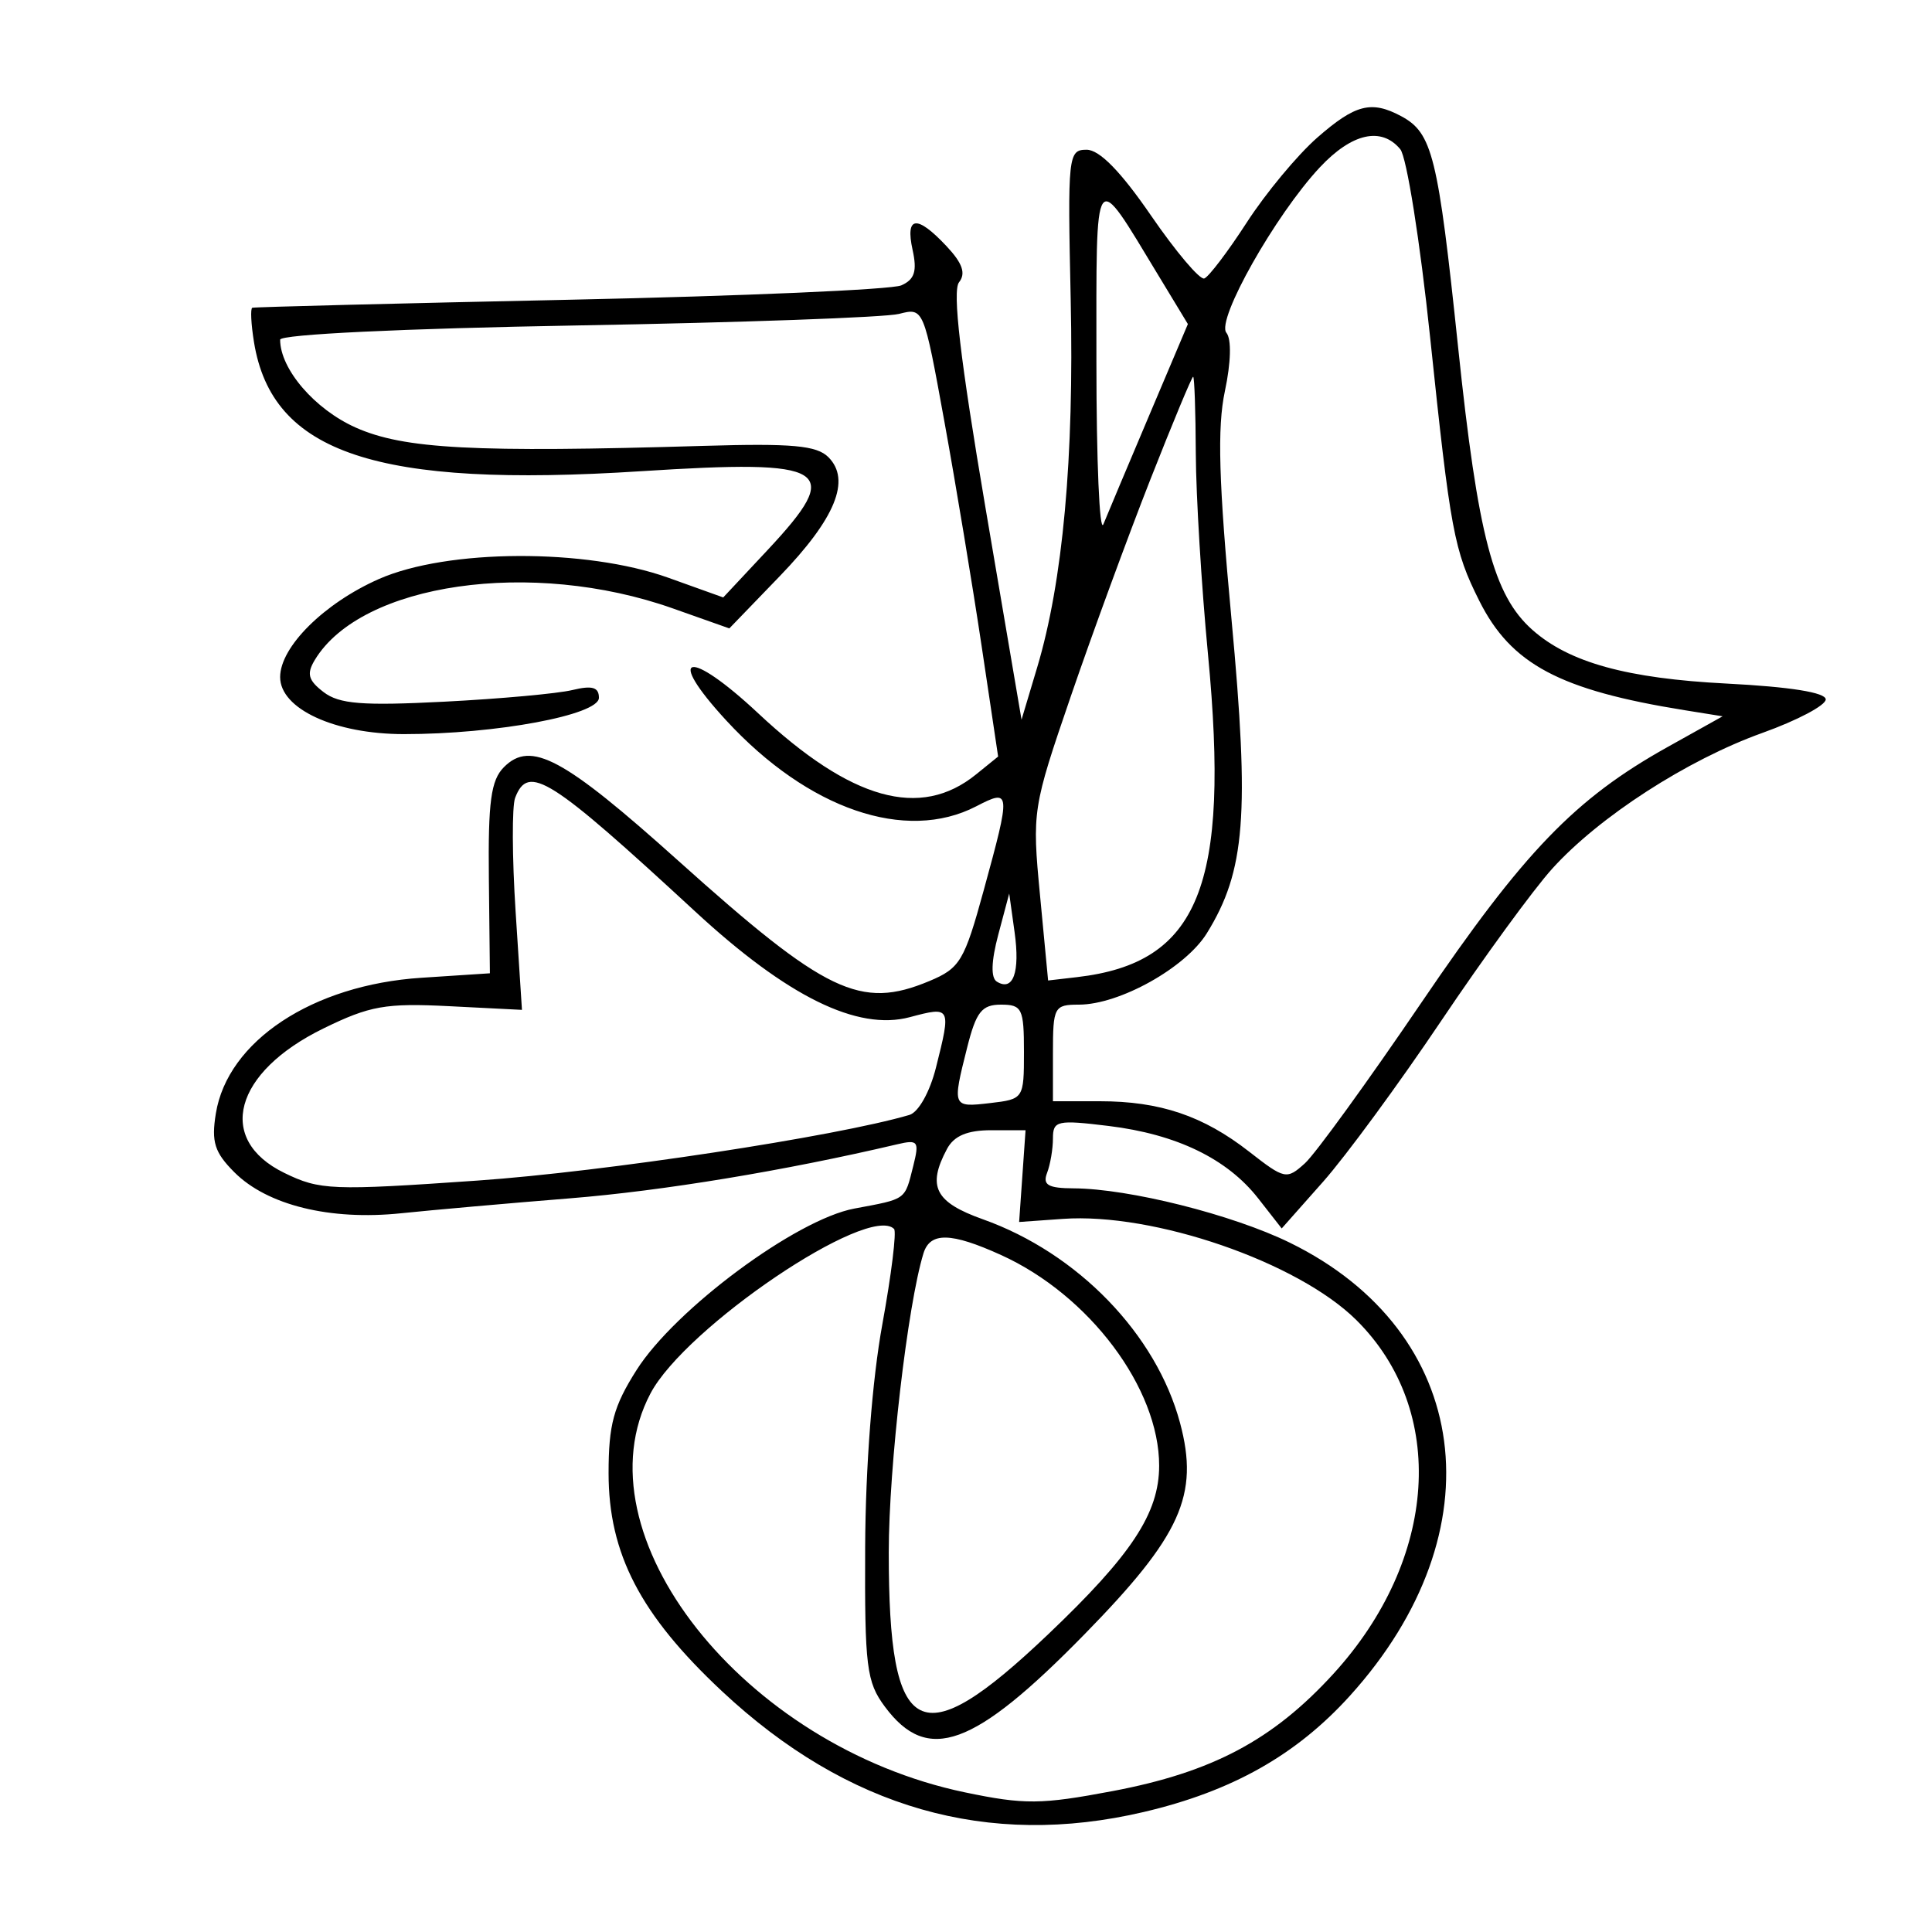<svg xmlns="http://www.w3.org/2000/svg" width="200" height="200" viewBox="0 0 200 200" version="1.1">
	<path d="M 136.358 14.250 C 134.316 16.038, 131.038 19.983, 129.073 23.018 C 127.108 26.053, 125.124 28.667, 124.664 28.828 C 124.204 28.988, 121.723 26.054, 119.150 22.309 C 116.020 17.752, 113.816 15.500, 112.487 15.500 C 110.575 15.500, 110.513 16.088, 110.838 31 C 111.197 47.399, 110.030 60.198, 107.365 69.101 L 105.749 74.500 102.006 52.500 C 99.409 37.233, 98.574 30.108, 99.279 29.221 C 100.007 28.302, 99.639 27.244, 97.972 25.471 C 94.907 22.208, 93.698 22.347, 94.472 25.873 C 94.955 28.072, 94.680 28.933, 93.302 29.542 C 92.311 29.979, 76.875 30.648, 59 31.028 C 41.125 31.407, 26.329 31.781, 26.119 31.859 C 25.910 31.937, 25.988 33.539, 26.293 35.419 C 28.161 46.929, 38.979 50.535, 66.380 48.779 C 85.908 47.528, 87.393 48.459, 79.435 56.966 L 74.869 61.847 69.185 59.808 C 60.671 56.754, 46.300 56.817, 39.227 59.939 C 33.554 62.443, 29 66.964, 29 70.091 C 29 73.384, 34.656 75.992, 41.807 75.996 C 51.329 76.002, 62 74.015, 62 72.237 C 62 71.138, 61.305 70.935, 59.250 71.433 C 57.737 71.800, 51.775 72.342, 46 72.638 C 37.509 73.074, 35.117 72.884, 33.500 71.647 C 31.903 70.425, 31.720 69.753, 32.594 68.309 C 37.404 60.355, 55.049 57.816, 69.638 62.978 L 75.500 65.052 80.694 59.672 C 86.484 53.675, 88.117 49.689, 85.753 47.324 C 84.544 46.115, 82 45.884, 72.873 46.156 C 49.024 46.865, 41.818 46.486, 36.821 44.260 C 32.581 42.371, 29 38.206, 29 35.164 C 29 34.615, 41.717 34.006, 59.750 33.690 C 76.662 33.394, 91.652 32.856, 93.060 32.496 C 95.617 31.840, 95.621 31.849, 97.768 43.670 C 98.950 50.176, 100.684 60.634, 101.622 66.909 L 103.326 78.317 101.037 80.171 C 95.265 84.845, 88.105 82.836, 78.495 73.846 C 71.245 67.065, 68.764 67.619, 75.186 74.586 C 83.655 83.773, 93.757 87.245, 101.050 83.474 C 104.645 81.615, 104.665 81.834, 101.827 92.189 C 99.826 99.488, 99.380 100.232, 96.205 101.559 C 89.076 104.538, 85.495 102.822, 70.224 89.112 C 58.326 78.431, 54.948 76.617, 52.165 79.416 C 50.821 80.767, 50.521 82.987, 50.607 90.923 L 50.714 100.755 43.607 101.220 C 32.357 101.954, 23.561 107.767, 22.344 115.270 C 21.866 118.213, 22.210 119.301, 24.266 121.357 C 27.672 124.763, 34.165 126.361, 41.500 125.599 C 44.800 125.256, 52.675 124.559, 59 124.051 C 68.609 123.279, 81.245 121.192, 92.871 118.459 C 95.042 117.948, 95.182 118.137, 94.540 120.699 C 93.642 124.273, 93.894 124.091, 88.443 125.110 C 82.415 126.236, 69.894 135.521, 65.890 141.835 C 63.516 145.578, 63 147.483, 63 152.499 C 63 160.845, 66.290 167.171, 74.742 175.077 C 87.701 187.200, 102.247 191.364, 118.404 187.576 C 127.542 185.434, 134.198 181.680, 139.751 175.538 C 155.148 158.508, 152.407 137.890, 133.519 128.641 C 127.592 125.738, 116.882 123.047, 111.143 123.017 C 108.496 123.004, 107.914 122.665, 108.393 121.418 C 108.727 120.548, 109 118.941, 109 117.846 C 109 116.009, 109.441 115.910, 114.750 116.557 C 121.800 117.416, 127.032 119.948, 130.247 124.056 L 132.682 127.168 136.966 122.334 C 139.322 119.675, 144.824 112.179, 149.193 105.677 C 153.563 99.174, 158.729 92.092, 160.674 89.939 C 165.548 84.545, 174.645 78.666, 182.455 75.865 C 186.055 74.574, 189 73.016, 189 72.403 C 189 71.689, 185.310 71.098, 178.750 70.763 C 168.423 70.235, 162.448 68.585, 158.641 65.212 C 154.596 61.627, 152.999 55.554, 150.940 35.919 C 148.863 16.109, 148.282 13.757, 145.043 12.023 C 141.963 10.375, 140.295 10.803, 136.358 14.250 M 136.618 17.335 C 132.026 22.248, 125.874 33.143, 126.956 34.447 C 127.494 35.096, 127.432 37.528, 126.801 40.486 C 125.997 44.257, 126.159 49.889, 127.483 64.092 C 129.371 84.362, 128.917 90.163, 124.935 96.605 C 122.724 100.183, 115.884 104, 111.684 104 C 109.130 104, 109 104.242, 109 109 L 109 114 113.851 114 C 120.086 114, 124.553 115.508, 129.313 119.221 C 132.991 122.090, 133.196 122.133, 135.088 120.421 C 136.166 119.444, 141.601 111.946, 147.165 103.757 C 157.771 88.147, 163.038 82.682, 172.637 77.326 L 178.325 74.152 174.413 73.523 C 161.453 71.442, 156.423 68.763, 153.133 62.192 C 150.515 56.966, 150.151 55.010, 148.041 34.873 C 147.004 24.984, 145.616 16.242, 144.956 15.447 C 142.998 13.088, 139.941 13.781, 136.618 17.335 M 113.500 37.530 C 113.500 47.715, 113.824 55.249, 114.220 54.274 C 114.616 53.298, 116.746 48.236, 118.955 43.023 L 122.969 33.547 119.914 28.506 C 113.142 17.332, 113.500 16.828, 113.500 37.530 M 119.082 49.646 C 116.778 55.501, 113.077 65.588, 110.857 72.061 C 106.883 83.652, 106.834 83.965, 107.661 92.665 L 108.500 101.500 111.500 101.152 C 124.113 99.688, 127.342 91.730, 125.052 67.752 C 124.377 60.681, 123.809 51.319, 123.789 46.948 C 123.770 42.577, 123.646 39, 123.513 39 C 123.380 39, 121.386 43.791, 119.082 49.646 M 53.327 82.590 C 52.992 83.464, 53.013 88.761, 53.375 94.360 L 54.033 104.541 46.502 104.160 C 39.905 103.827, 38.288 104.114, 33.469 106.472 C 24.211 111.001, 22.330 117.952, 29.425 121.416 C 33.111 123.215, 34.325 123.264, 49.425 122.213 C 62.546 121.300, 86.555 117.652, 94.139 115.418 C 95.077 115.142, 96.254 113.048, 96.889 110.525 C 98.477 104.219, 98.446 104.159, 94.184 105.296 C 88.767 106.742, 81.516 103.177, 72 94.389 C 56.889 80.435, 54.688 79.044, 53.327 82.590 M 103.341 96.756 C 102.609 99.509, 102.557 101.226, 103.192 101.619 C 104.886 102.665, 105.608 100.652, 105.030 96.500 L 104.473 92.500 103.341 96.756 M 100.119 108.443 C 98.565 114.612, 98.580 114.647, 102.500 114.190 C 105.967 113.785, 106 113.735, 106 108.891 C 106 104.406, 105.802 104, 103.619 104 C 101.636 104, 101.050 104.743, 100.119 108.443 M 98.035 118.934 C 95.955 122.822, 96.787 124.455, 101.750 126.221 C 111.573 129.718, 119.701 138.116, 122.160 147.308 C 124.156 154.772, 122.258 158.972, 112.282 169.167 C 100.799 180.902, 96.028 182.633, 91.600 176.673 C 89.698 174.113, 89.506 172.554, 89.561 160.173 C 89.598 151.850, 90.293 142.825, 91.336 137.108 C 92.278 131.942, 92.826 127.492, 92.553 127.220 C 89.916 124.583, 70.954 137.391, 67.335 144.254 C 59.647 158.835, 76.936 180.758, 99.899 185.546 C 106.040 186.827, 107.775 186.812, 115.164 185.415 C 125.491 183.463, 131.761 180.136, 138.019 173.289 C 148.860 161.427, 149.862 146.009, 140.401 136.644 C 134.338 130.643, 119.445 125.510, 110.034 126.178 L 105.500 126.500 105.833 121.750 L 106.165 117 102.618 117 C 100.134 117, 98.760 117.580, 98.035 118.934 M 95.596 129.750 C 93.953 135.090, 92.008 151.844, 92.004 160.685 C 91.996 180.221, 95.175 181.862, 108.488 169.199 C 117.147 160.962, 119.988 156.652, 119.995 151.739 C 120.006 143.717, 112.773 134.071, 103.637 129.922 C 98.446 127.566, 96.283 127.519, 95.596 129.750" stroke="none" fill="black" fill-rule="evenodd"/>
</svg>